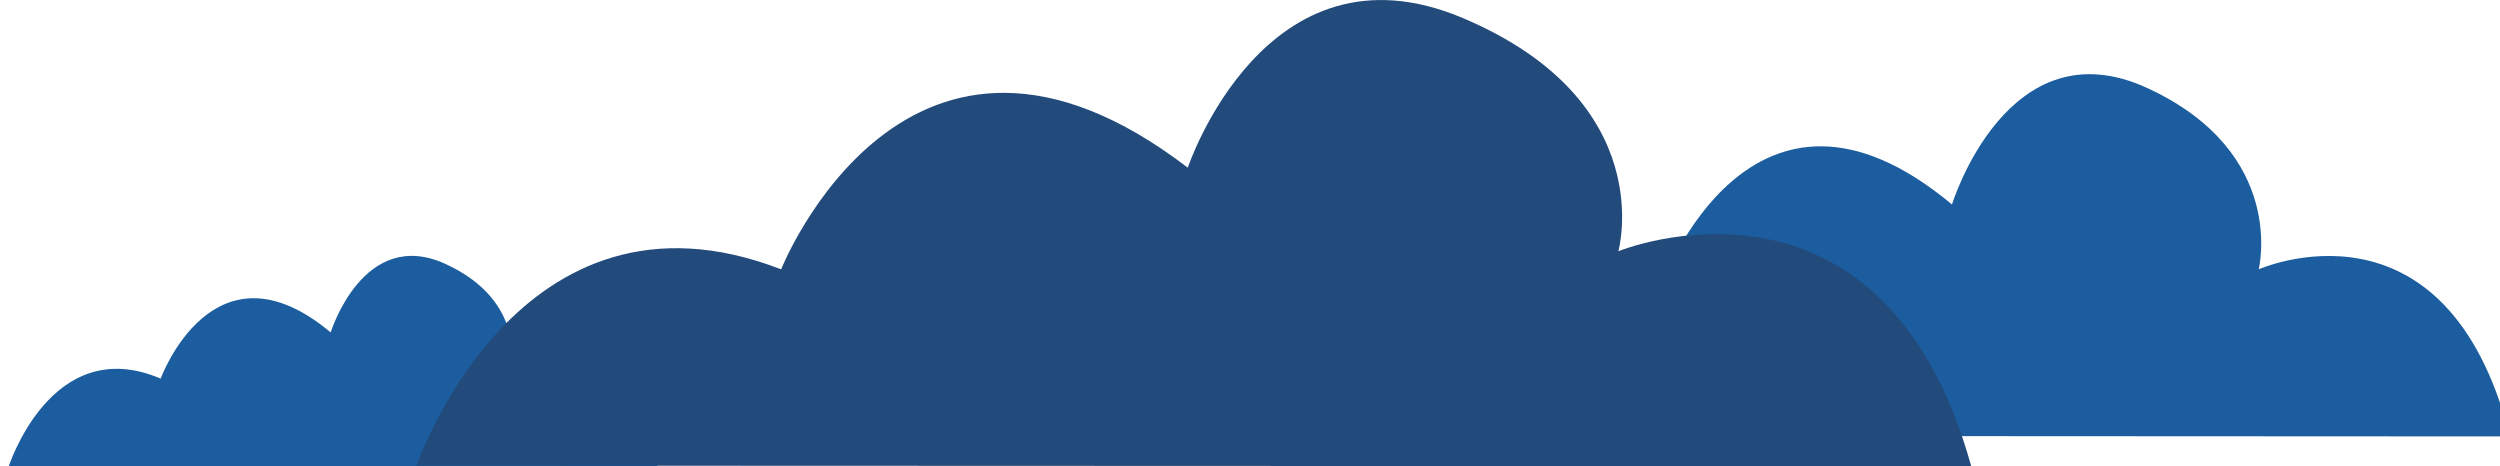 <?xml version="1.0" encoding="utf-8"?>
<!-- Generator: Adobe Illustrator 26.0.3, SVG Export Plug-In . SVG Version: 6.00 Build 0)  -->
<svg version="1.1" id="Layer_1" xmlns="http://www.w3.org/2000/svg" xmlns:xlink="http://www.w3.org/1999/xlink" x="0px" y="0px"
	 viewBox="0 0 427.9 79.8" style="enable-background:new 0 0 427.9 79.8;" xml:space="preserve">
<style type="text/css">
	.st0{fill:#1B5D9E;}
	.st1{fill:#224B7C;}
</style>
<g id="Layer_2_00000094587728082352481260000016686503065831083677_">
	<g id="bg_00000012456754983972432730000009691808925208802455_">
		<path class="st0" d="M240,74.6c0,0,12.4-39.6,44.5-26.1c0,0,15.3-42.1,49.6-13.5c0,0,9.5-31,33.5-19.9s19,31,19,31
			s32.1-14.3,43,28.6L240,74.6z"/>
	</g>
</g>
<g id="Layer_2_00000181051741647058019470000000143701491110829728_">
	<g id="bg_00000081624580423689944820000015571598431771932588_">
		<path class="st0" d="M1.4,80.1c0,0,7.3-23.3,26.1-15.3c0,0,9-24.7,29.1-7.9c0,0,5.6-18.2,19.7-11.7s11.1,18.2,11.1,18.2
			s18.8-8.4,25.3,16.8L1.4,80.1z"/>
	</g>
</g>
<g id="Layer_2_00000109025875070261824710000000593955680653929407_">
	<g id="bg">
		<path class="st1" d="M71.3,79.7c0,0,17.4-51,62.4-33.6c0,0,21.5-54.2,69.6-17.4c0,0,13.3-39.9,47.1-25.6S277,43,277,43
			s45-18.4,60.4,36.8L71.3,79.7z"/>
	</g>
</g>
</svg>
